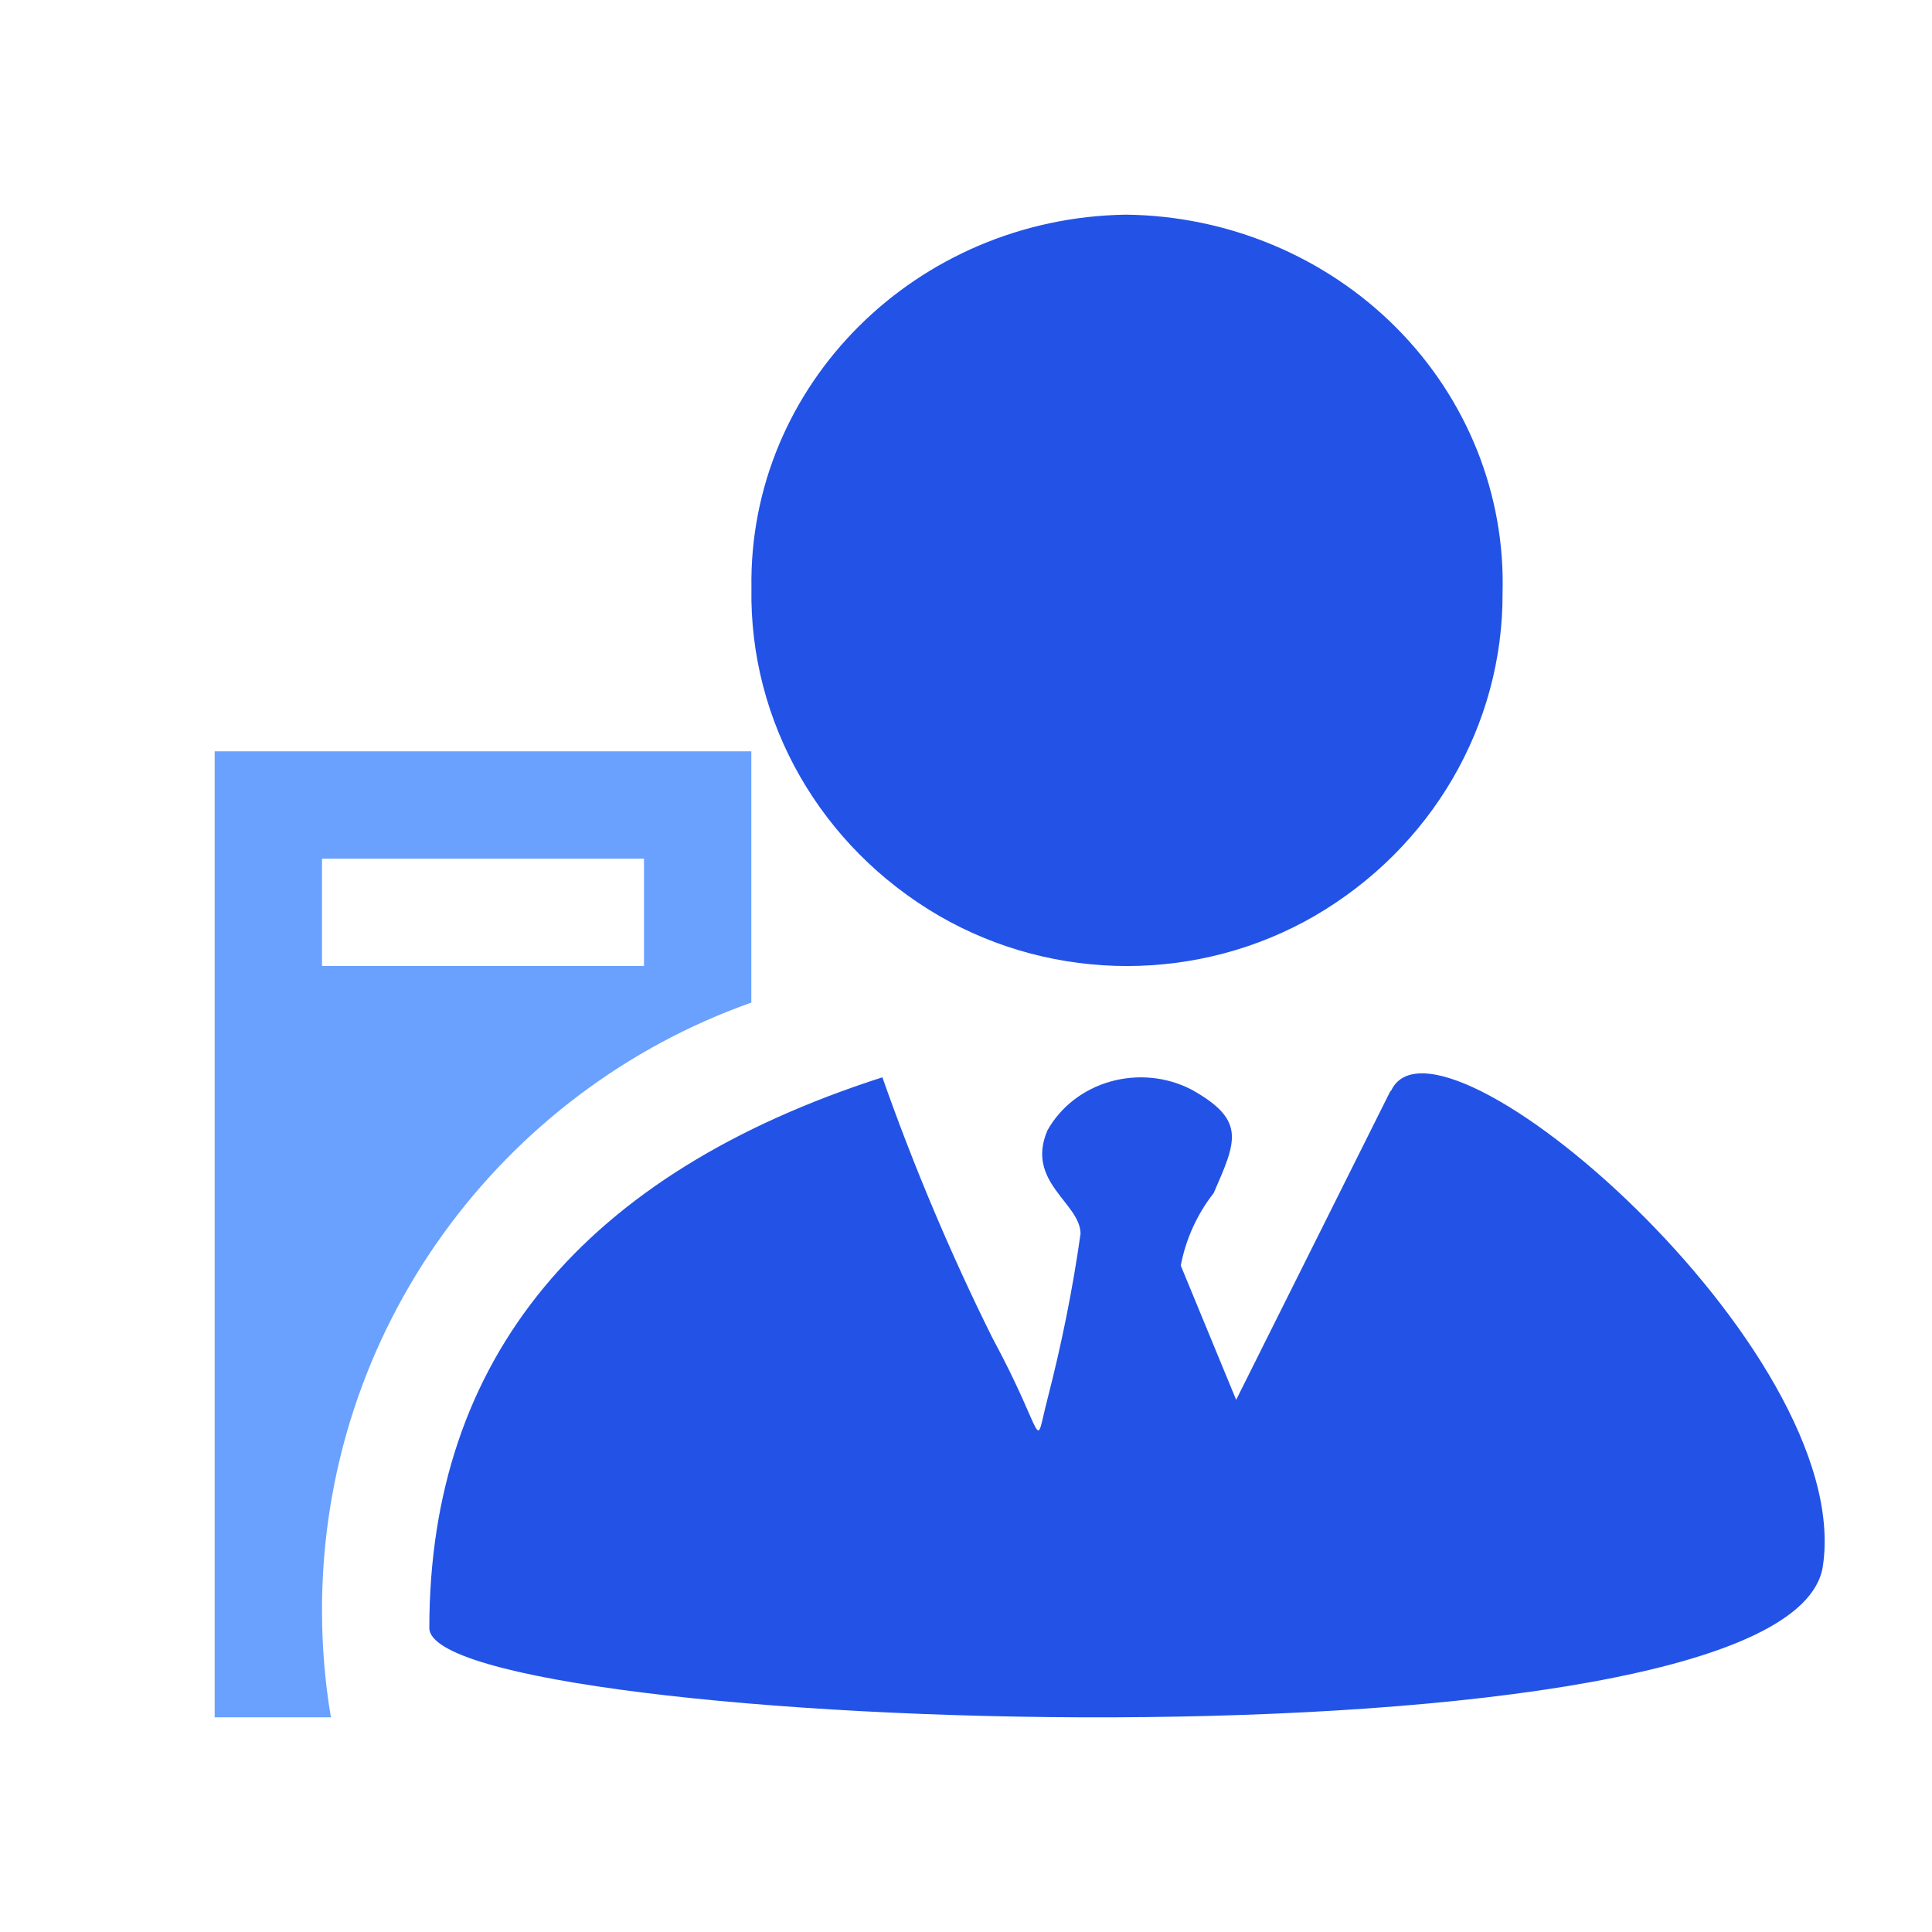 <svg width="18" height="18" viewBox="0 0 18 18" fill="none" xmlns="http://www.w3.org/2000/svg">
<path d="M7.001 5.478C6.979 6.725 7.644 7.889 8.75 8.533C9.827 9.156 11.172 9.156 12.249 8.533C13.34 7.898 14.004 6.756 13.999 5.526C14.025 4.606 13.668 3.715 13.008 3.052C12.348 2.39 11.44 2.01 10.488 2C8.533 2.031 6.972 3.587 7.001 5.478Z" fill="#2253E6"/>
<path d="M12.957 10.159L11.517 13.042L11.001 11.791C11.047 11.547 11.152 11.314 11.308 11.115C11.517 10.633 11.616 10.438 11.1 10.151C10.87 10.032 10.597 10.005 10.344 10.077C10.091 10.149 9.881 10.313 9.759 10.531C9.551 11.013 10.067 11.208 10.067 11.495C9.994 12.013 9.89 12.526 9.759 13.034C9.628 13.541 9.759 13.414 9.243 12.459C8.852 11.671 8.511 10.862 8.221 10.037C5.44 10.931 4 12.653 4 15.168C4 16.132 16.675 16.614 16.983 14.593C17.289 12.571 13.376 9.206 12.957 10.17V10.159Z" fill="#2253E6"/>
<path fill-rule="evenodd" clip-rule="evenodd" d="M2 7H7V9.341C4.67 10.165 3 12.388 3 15C3 15.341 3.028 15.675 3.083 16H2V7ZM6 8H3V9H6V8Z" fill="#6AA1FF"/>
</svg>
